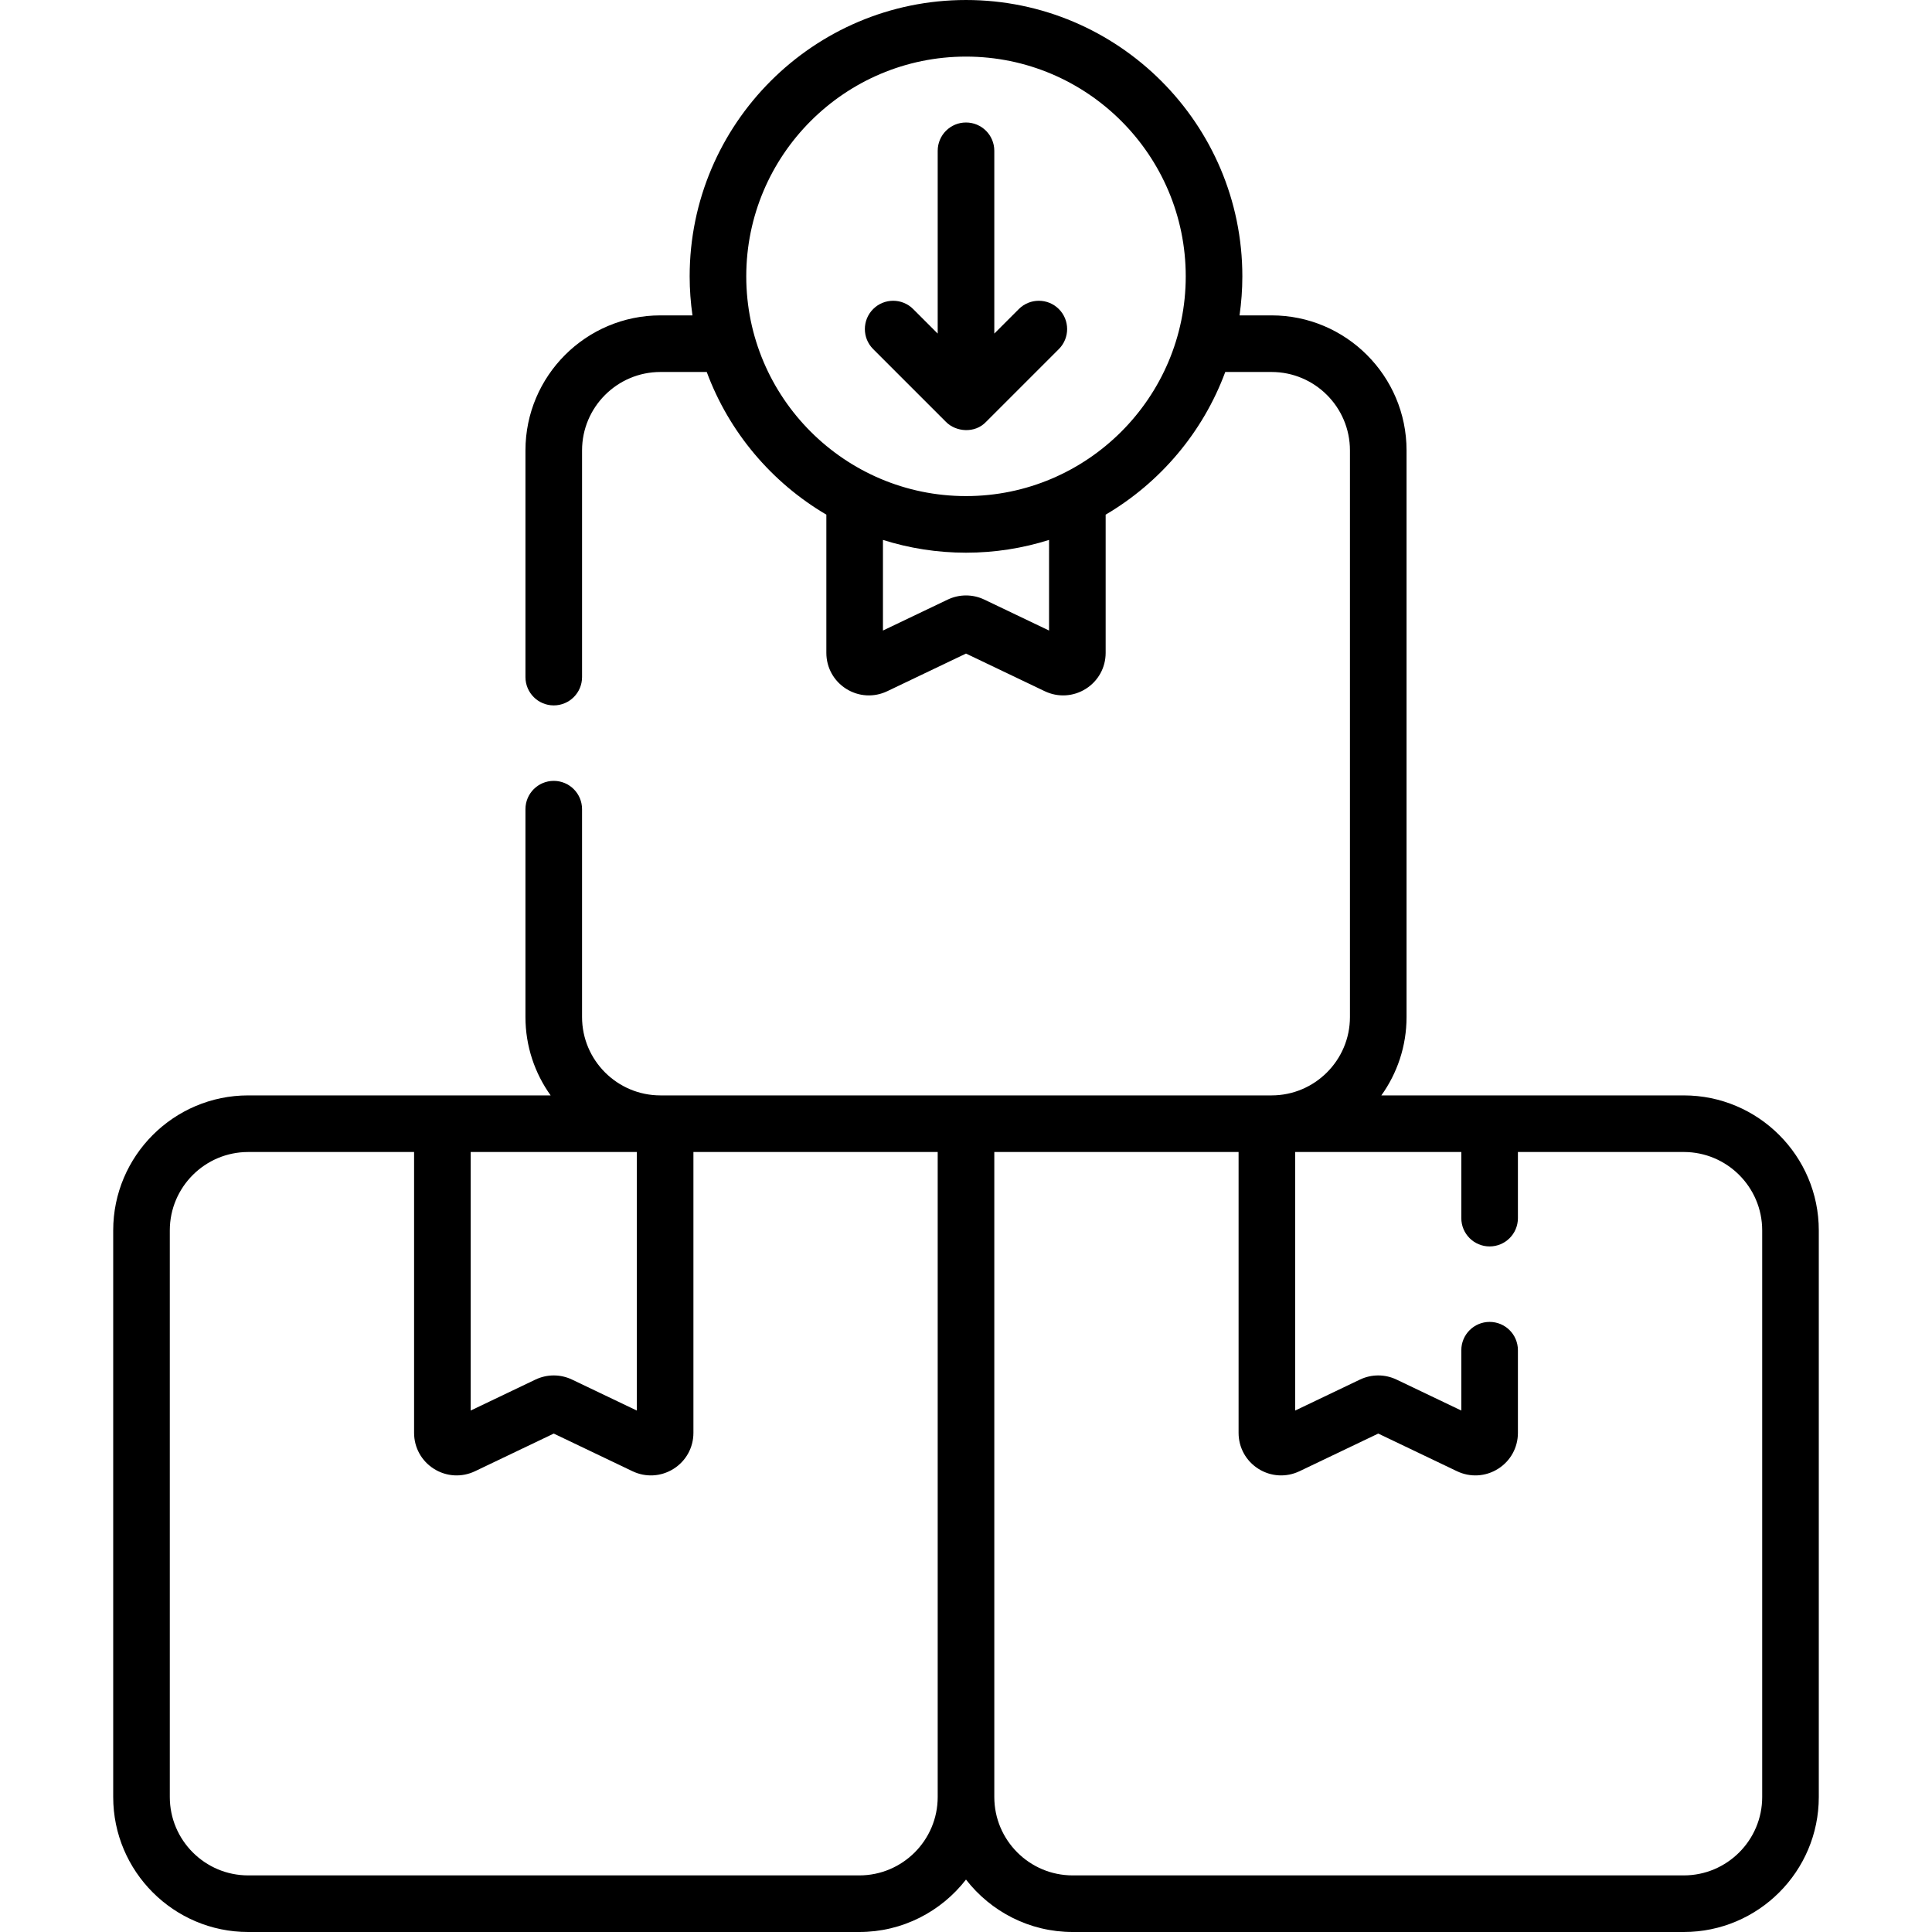 <svg id="Capa_1" enable-background="new 0 0 512 512" height="512" viewBox="0 0 512 512" width="512" xmlns="http://www.w3.org/2000/svg"><g><path d="m446.227 290.292h-80.154c4.197-5.861 6.677-13.03 6.677-20.772v-150.16c0-19.729-16.046-35.78-35.77-35.78h-8.49c.48-3.382.744-6.833.744-10.346 0-40.381-32.852-73.234-73.234-73.234s-73.234 32.853-73.234 73.234c0 3.513.264 6.964.744 10.346h-8.49c-19.724 0-35.77 16.051-35.77 35.78v60.078c0 4.143 3.357 7.5 7.5 7.5s7.5-3.357 7.5-7.5v-60.078c0-11.458 9.317-20.78 20.77-20.78h12.273c5.904 15.953 17.218 29.292 31.698 37.811v36.629c0 3.889 1.965 7.449 5.257 9.524 3.307 2.085 7.378 2.311 10.888.633l20.864-9.974 20.865 9.974c3.519 1.682 7.59 1.446 10.888-.633 3.292-2.075 5.257-5.636 5.257-9.524v-36.629c14.48-8.518 25.794-21.858 31.698-37.811h12.273c11.452 0 20.77 9.322 20.77 20.78v150.16c0 11.453-9.317 20.771-20.77 20.771h-161.961c-11.452 0-20.77-9.317-20.77-20.771v-55.081c0-4.143-3.357-7.5-7.5-7.5s-7.5 3.357-7.5 7.5v55.081c0 7.742 2.48 14.912 6.677 20.772h-80.154c-19.725 0-35.773 16.048-35.773 35.773v150.161c0 19.726 16.048 35.774 35.773 35.774h161.953c11.49 0 21.724-5.451 28.273-13.895 6.55 8.444 16.784 13.895 28.273 13.895h161.953c19.727 0 35.775-16.048 35.775-35.773v-150.162c0-19.725-16.048-35.773-35.773-35.773zm-168.217-123.193-17.157-8.201c-3.085-1.468-6.622-1.468-9.717.006l-17.146 8.195v-24.015c6.95 2.195 14.343 3.385 22.01 3.385s15.059-1.19 22.01-3.385zm-22.01-35.63c-32.11 0-58.234-26.124-58.234-58.234s26.124-58.235 58.234-58.235 58.234 26.124 58.234 58.234-26.124 58.235-58.234 58.235zm-131.264 173.823h44.027v68.518l-17.144-8.196c-1.548-.74-3.209-1.11-4.87-1.11s-3.322.37-4.869 1.109l-17.145 8.197v-68.518zm123.764 170.935c0 11.454-9.319 20.773-20.773 20.773h-161.954c-11.454 0-20.773-9.319-20.773-20.773v-150.162c0-11.454 9.319-20.773 20.773-20.773h43.963v74.437c0 3.888 1.965 7.448 5.257 9.523 3.298 2.08 7.366 2.317 10.89.636l20.867-9.977 20.867 9.977c.001 0 .001 0 .002.001 3.51 1.677 7.581 1.448 10.888-.637 3.292-2.075 5.257-5.636 5.257-9.523v-74.437h64.736zm218.5 0c0 11.454-9.319 20.773-20.773 20.773h-161.954c-11.454 0-20.773-9.319-20.773-20.773v-170.935h64.736v74.437c0 3.888 1.965 7.448 5.257 9.523 3.298 2.08 7.366 2.317 10.89.636l20.867-9.977 20.869 9.978c3.509 1.677 7.581 1.448 10.888-.637 3.292-2.075 5.257-5.636 5.257-9.523v-21.91c0-4.143-3.357-7.5-7.5-7.5s-7.5 3.357-7.5 7.5v15.991l-17.144-8.196c-3.096-1.48-6.646-1.479-9.739-.001l-17.145 8.197v-68.518h44.027v17.526c0 4.143 3.357 7.5 7.5 7.5s7.5-3.357 7.5-7.5v-17.526h43.963c11.454 0 20.773 9.319 20.773 20.773v150.162zm-197.001-394.324-6.499 6.499v-48.441c0-4.143-3.357-7.5-7.5-7.5s-7.5 3.357-7.5 7.5v48.441l-6.499-6.499c-2.928-2.928-7.677-2.929-10.606.001-2.929 2.929-2.929 7.678.001 10.606l19.296 19.295c2.63 2.685 7.682 3.114 10.617 0l19.296-19.295c2.93-2.929 2.93-7.678.001-10.606-2.93-2.929-7.679-2.928-10.607-.001z"/></g></svg>